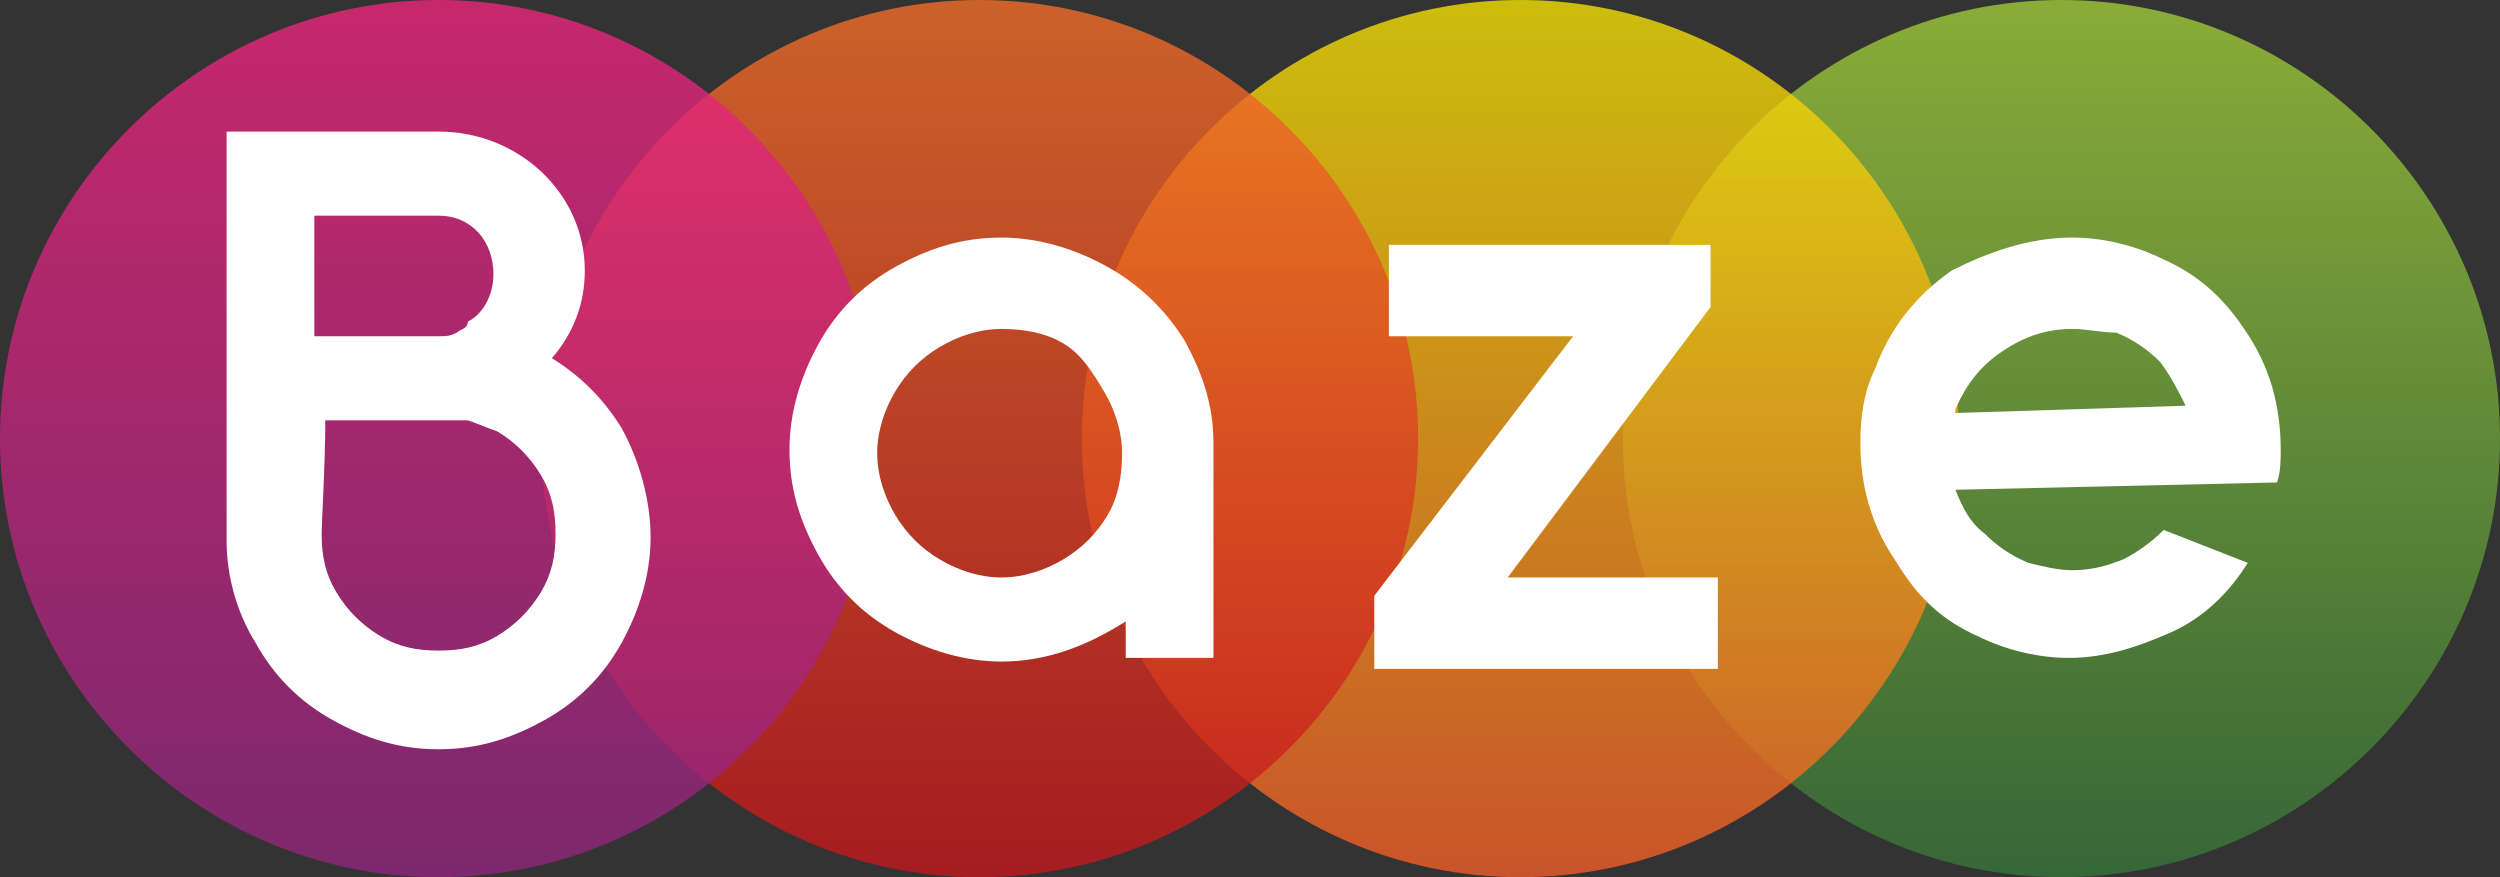 <?xml version="1.0" encoding="utf-8"?>
<!-- Generator: Adobe Illustrator 25.0.1, SVG Export Plug-In . SVG Version: 6.00 Build 0)  -->
<svg version="1.1" id="Layer_1" xmlns="http://www.w3.org/2000/svg" xmlns:xlink="http://www.w3.org/1999/xlink" x="0px" y="0px"
	 viewBox="0 0 68.4 24" style="enable-background:new 0 0 68.4 24;" xml:space="preserve">
<rect x="0" y="0" width="68.4" height="24" fill="#333333" stroke="none"/>
<style type="text/css">
	.st0{opacity:0.8;fill:url(#SVGID_1_);}
	.st1{opacity:0.8;fill:url(#SVGID_2_);}
	.st2{opacity:0.8;fill:url(#SVGID_3_);}
	.st3{opacity:0.8;fill:url(#SVGID_4_);}
	.st4{fill:#FFFFFF;}
</style>
<g>
	<linearGradient id="SVGID_1_" gradientUnits="userSpaceOnUse" x1="56.368" y1="0" x2="56.368" y2="24">
		<stop  offset="0" style="stop-color:#A0CA3A"/>
		<stop  offset="1" style="stop-color:#377438"/>
	</linearGradient>
	<path class="st0" d="M56.4,0c-6.6,0-12,5.4-12,12c0,6.6,5.4,12,12,12c6.6,0,12-5.4,12-12C68.4,5.4,63,0,56.4,0z"/>
	<linearGradient id="SVGID_2_" gradientUnits="userSpaceOnUse" x1="41.581" y1="0" x2="41.581" y2="24">
		<stop  offset="0" style="stop-color:#F3E104"/>
		<stop  offset="1" style="stop-color:#F05C28"/>
	</linearGradient>
	<path class="st1" d="M41.6,0c-6.6,0-12,5.4-12,12c0,6.6,5.4,12,12,12c6.6,0,12-5.4,12-12C53.6,5.4,48.2,0,41.6,0z"/>
	<linearGradient id="SVGID_3_" gradientUnits="userSpaceOnUse" x1="26.794" y1="0" x2="26.794" y2="24">
		<stop  offset="0" style="stop-color:#F26E28"/>
		<stop  offset="1" style="stop-color:#C3161C"/>
	</linearGradient>
	<path class="st2" d="M26.8,0c-6.6,0-12,5.4-12,12c0,6.6,5.4,12,12,12s12-5.4,12-12C38.8,5.4,33.4,0,26.8,0z"/>
	<linearGradient id="SVGID_4_" gradientUnits="userSpaceOnUse" x1="12.007" y1="24" x2="12.007" y2="-9.094947e-13">
		<stop  offset="0" style="stop-color:#8F267D"/>
		<stop  offset="1" style="stop-color:#EC257A"/>
	</linearGradient>
	<path class="st3" d="M12,24c6.6,0,12-5.4,12-12c0-6.6-5.4-12-12-12C5.4,0,0,5.4,0,12C0,18.6,5.4,24,12,24z"/>
	<path class="st4" d="M27.4,18.1c-1,0-2-0.3-2.9-0.8c-0.9-0.5-1.6-1.2-2.1-2.1c-0.5-0.9-0.8-1.8-0.8-2.9c0-1,0.3-2,0.8-2.9
		c0.5-0.9,1.2-1.6,2.1-2.1c0.9-0.5,1.8-0.8,2.9-0.8c1,0,2,0.3,2.9,0.8c0.9,0.5,1.6,1.2,2.1,2c0.5,0.9,0.8,1.8,0.8,2.8l0,5.9h-2.4v-1
		C29.7,17.7,28.6,18.1,27.4,18.1z M29.1,9.4c-0.5-0.3-1.1-0.4-1.7-0.4c-0.6,0-1.2,0.2-1.7,0.5c-0.5,0.3-0.9,0.7-1.2,1.2
		c-0.3,0.5-0.5,1.1-0.5,1.7c0,0.6,0.2,1.2,0.5,1.7c0.3,0.5,0.7,0.9,1.2,1.2c0.5,0.3,1.1,0.5,1.7,0.5c0.6,0,1.2-0.2,1.7-0.5
		c0.5-0.3,0.9-0.7,1.2-1.2c0.3-0.5,0.4-1.1,0.4-1.7c0-0.6-0.2-1.2-0.5-1.7S29.6,9.7,29.1,9.4z"/>
	<path class="st4" d="M43.5,9.2H38V6.7h8.8v1.7l-6,8v-0.6H47v2.5h-9.4v-2l5.9-7.7V9.2z"/>
	<path class="st4" d="M56.7,6.5c0.8,0,1.7,0.2,2.5,0.6c0.9,0.4,1.6,1,2.2,1.9c0.7,1,1,2.1,1,3.3c0,0.3,0,0.6-0.1,0.9l0,0v0l-8.8,0.2
		c0.2,0.5,0.4,0.9,0.8,1.2c0.3,0.3,0.7,0.6,1.2,0.8c0.4,0.1,0.8,0.2,1.2,0.2c0.5,0,0.9-0.1,1.4-0.3c0.4-0.2,0.8-0.5,1.1-0.8l2.3,0.9
		c-0.5,0.8-1.2,1.5-2.1,1.9s-1.8,0.7-2.8,0.7c-0.8,0-1.7-0.2-2.5-0.6c-0.9-0.4-1.6-1-2.2-2c-0.7-1-1-2.1-1-3.3c0-0.7,0.1-1.4,0.4-2
		c0.4-1.1,1.1-2,2.1-2.7C54.4,6.9,55.5,6.5,56.7,6.5z M59.8,11.1c-0.2-0.4-0.4-0.8-0.7-1.2c-0.3-0.3-0.7-0.6-1.2-0.8
		C57.5,9.1,57.1,9,56.7,9c-0.7,0-1.3,0.2-1.9,0.6c-0.6,0.4-1,0.9-1.3,1.6l0,0.1L59.8,11.1z"/>
	<path class="st4" d="M17,11.7c-0.5-0.8-1.1-1.4-1.9-1.9C15.7,9.1,16,8.3,16,7.4c0-2.1-1.8-3.8-4-3.8H8H7.4H6.2v1.2V5v6.5h0l0,3.3
		c0,1,0.3,2,0.8,2.8c0.5,0.9,1.2,1.6,2.1,2.1c0.9,0.5,1.8,0.8,2.9,0.8c1.1,0,2-0.3,2.9-0.8c0.9-0.5,1.6-1.2,2.1-2.1s0.8-1.9,0.8-2.9
		S17.5,12.6,17,11.7z M8.6,5.9H12c0.9,0,1.5,0.7,1.5,1.6c0,0.6-0.3,1.1-0.7,1.3C12.8,9,12.6,9,12.5,9.1c-0.2,0.1-0.3,0.1-0.5,0.1
		H8.6V5.9z M14.8,16.2c-0.3,0.5-0.7,0.9-1.2,1.2c-0.5,0.3-1,0.4-1.6,0.4c-0.6,0-1.1-0.1-1.6-0.4c-0.5-0.3-0.9-0.7-1.2-1.2
		c-0.3-0.5-0.4-1-0.4-1.6c0-0.3,0.1-1.9,0.1-3.1h3.6c0.1,0,0.3,0,0.3,0c0.3,0.1,0.5,0.2,0.8,0.3c0.5,0.3,0.9,0.7,1.2,1.2
		c0.3,0.5,0.4,1,0.4,1.6C15.2,15.2,15.1,15.7,14.8,16.2z"/>
</g>
</svg>
